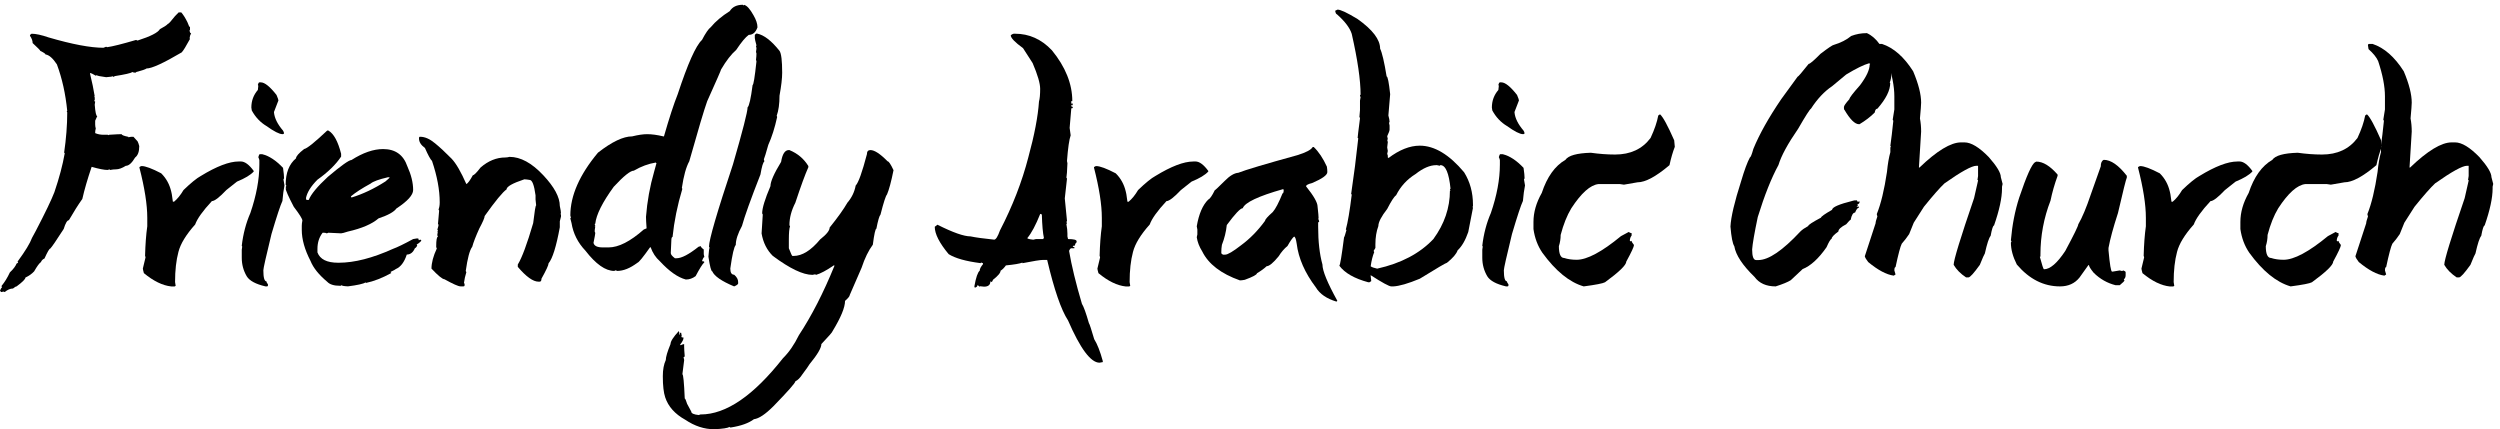 <?xml version="1.0" encoding="UTF-8" standalone="no"?>
<!-- Created with Inkscape (http://www.inkscape.org/) -->

<svg
   width="440.312"
   height="75.599"
   viewBox="0 0 116.499 20.002"
   version="1.1"
   id="svg5"
   sodipodi:docname="fac.svg"
   inkscape:version="1.1 (c68e22c387, 2021-05-23)"
   xmlns:inkscape="http://www.inkscape.org/namespaces/inkscape"
   xmlns:sodipodi="http://sodipodi.sourceforge.net/DTD/sodipodi-0.dtd"
   xmlns="http://www.w3.org/2000/svg"
   xmlns:svg="http://www.w3.org/2000/svg">
  <sodipodi:namedview
     id="namedview7"
     pagecolor="#505050"
     bordercolor="#eeeeee"
     borderopacity="1"
     inkscape:pageshadow="0"
     inkscape:pageopacity="0"
     inkscape:pagecheckerboard="0"
     inkscape:document-units="px"
     showgrid="false"
     inkscape:zoom="3.6203867"
     inkscape:cx="240.30582"
     inkscape:cy="27.483252"
     inkscape:window-width="3440"
     inkscape:window-height="1369"
     inkscape:window-x="-8"
     inkscape:window-y="-8"
     inkscape:window-maximized="1"
     inkscape:current-layer="layer1"
     showguides="true" />
  <defs
     id="defs2" />
  <g
     inkscape:label="Layer 1"
     inkscape:groupmode="layer"
     id="layer1"
     transform="translate(-0.43,-0.248)">
    <g
       aria-label="Friendly Arabic Church"
       id="text1265"
       style="font-size:14.111px;line-height:1.25;font-family:'Arabic Magic';-inkscape-font-specification:'Arabic Magic, Normal';stroke-width:0.265"
       transform="translate(-85.709,-100.619)">
      <path
         d="m 94.463,101.446 h 0.124 c 0.096,0.11 0.193,0.264 0.289,0.462 0.051,0.147 0.09,0.22 0.117,0.22 v 0.117 c 0,0.018 -0.007,0.028 -0.021,0.028 0.009,0.097 0.032,0.145 0.069,0.145 v 0.021 c -0.037,0.051 -0.06,0.124 -0.069,0.22 0.014,0 0.021,0.007 0.021,0.021 -0.184,0.34 -0.312,0.549 -0.386,0.627 -0.85,0.501 -1.396,0.751 -1.64,0.751 -0.041,0.037 -0.202,0.092 -0.482,0.165 0,0.018 -0.009,0.028 -0.028,0.028 h -0.048 c -0.032,0 -0.064,-0.009 -0.096,-0.028 -0.069,0.051 -0.349,0.115 -0.841,0.193 0,0.018 -0.009,0.028 -0.028,0.028 h -0.021 c -0.018,0 -0.028,-0.009 -0.028,-0.028 -0.014,0.018 -0.117,0.035 -0.31,0.048 -0.289,-0.037 -0.434,-0.069 -0.434,-0.097 l -0.048,0.028 c -0.133,-0.083 -0.223,-0.124 -0.269,-0.124 v 0.028 c 0.096,0.39 0.17,0.744 0.22,1.061 h -0.028 l 0.028,0.048 v 0.117 l -0.028,0.048 0.048,0.028 c -0.014,0.083 -0.021,0.131 -0.021,0.145 0.028,0.354 0.067,0.531 0.117,0.531 l -0.096,0.214 v 0.172 c 0,0.064 0.009,0.129 0.028,0.193 -0.018,0.06 -0.028,0.124 -0.028,0.193 v 0.021 c 0.119,0.051 0.248,0.076 0.386,0.076 h 0.193 c 0.018,0 0.028,0.007 0.028,0.021 l 0.048,-0.021 c 0.289,-0.018 0.482,-0.028 0.579,-0.028 0,0.041 0.103,0.083 0.31,0.124 v 0.021 l 0.124,-0.021 h 0.117 l 0.193,0.214 c 0.028,0.055 0.053,0.129 0.076,0.22 0,0.257 -0.064,0.434 -0.193,0.531 -0.152,0.257 -0.296,0.386 -0.434,0.386 -0.175,0.11 -0.328,0.165 -0.462,0.165 -0.087,0 -0.175,0.009 -0.262,0.028 -0.018,0 -0.028,-0.009 -0.028,-0.028 -0.055,0.018 -0.087,0.028 -0.096,0.028 -0.156,0 -0.404,-0.048 -0.744,-0.145 -0.193,0.57 -0.338,1.068 -0.434,1.495 -0.193,0.271 -0.402,0.602 -0.627,0.992 -0.078,0 -0.158,0.136 -0.241,0.407 -0.345,0.537 -0.554,0.843 -0.627,0.916 -0.041,0 -0.131,0.154 -0.269,0.462 -0.078,0.032 -0.133,0.087 -0.165,0.165 -0.078,0.055 -0.184,0.2 -0.317,0.434 -0.106,0.115 -0.241,0.211 -0.407,0.289 0,0.073 -0.138,0.211 -0.413,0.413 -0.032,0 -0.087,0.032 -0.165,0.097 -0.124,0 -0.253,0.055 -0.386,0.165 l -0.048,-0.021 -0.124,0.021 -0.048,-0.069 c 0.041,-0.097 0.073,-0.145 0.096,-0.145 l -0.021,-0.048 v -0.028 c 0.142,-0.17 0.271,-0.379 0.386,-0.627 0.161,-0.152 0.264,-0.287 0.31,-0.407 l 0.076,-0.048 -0.028,-0.048 c 0.358,-0.487 0.583,-0.857 0.675,-1.109 l 0.172,-0.317 c 0.441,-0.845 0.73,-1.447 0.868,-1.805 0.225,-0.661 0.386,-1.266 0.482,-1.812 0,-0.018 -0.009,-0.028 -0.028,-0.028 0.096,-0.657 0.145,-1.284 0.145,-1.881 l -0.021,-0.048 c 0,-0.014 0.007,-0.021 0.021,-0.021 -0.078,-0.795 -0.239,-1.518 -0.482,-2.17 -0.188,-0.285 -0.365,-0.439 -0.531,-0.462 0,-0.032 -0.08,-0.087 -0.241,-0.165 0,-0.023 -0.119,-0.145 -0.358,-0.365 0,-0.106 -0.041,-0.218 -0.124,-0.338 v -0.021 c 0,-0.023 0.025,-0.048 0.076,-0.076 0.193,0 0.457,0.057 0.792,0.172 1.102,0.322 1.955,0.482 2.556,0.482 l 0.124,-0.048 0.048,0.021 c 0.243,-0.032 0.694,-0.145 1.35,-0.338 0.032,0.018 0.055,0.028 0.069,0.028 0.602,-0.193 0.949,-0.37 1.04,-0.531 0.193,-0.101 0.315,-0.181 0.365,-0.241 0.037,0 0.149,-0.122 0.338,-0.365 z"
         id="path23503"
         style="fill:#000000"
         sodipodi:nodetypes="ccccsccccccccssccsscccccccccccccccscscsscccccccccccsccscccccccccccccccccccccccccccccccccccsccccccccccc" />
      <path
         d="m 97.26,108.391 h 0.103 c 0.184,0 0.384,0.147 0.599,0.441 v 0.028 c -0.147,0.161 -0.407,0.317 -0.779,0.469 L 96.688,109.721 c -0.326,0.345 -0.551,0.517 -0.675,0.517 -0.423,0.455 -0.682,0.818 -0.779,1.089 -0.423,0.473 -0.682,0.898 -0.779,1.275 -0.106,0.395 -0.158,0.864 -0.158,1.406 l 0.028,0.179 -0.048,0.028 h -0.158 c -0.4,-0.041 -0.825,-0.248 -1.275,-0.62 -0.032,-0.115 -0.048,-0.186 -0.048,-0.214 l 0.124,-0.517 c 0,-0.018 -0.007,-0.044 -0.021,-0.076 0.014,-0.533 0.048,-0.992 0.103,-1.378 v -0.393 c 0,-0.611 -0.122,-1.39 -0.365,-2.336 v -0.028 c 0.041,-0.032 0.076,-0.048 0.103,-0.048 0.175,0 0.478,0.113 0.91,0.338 0.234,0.23 0.39,0.514 0.469,0.854 0.009,0 0.034,0.156 0.076,0.469 h 0.055 c 0.156,-0.129 0.303,-0.31 0.441,-0.544 0.349,-0.335 0.618,-0.554 0.806,-0.655 0.735,-0.45 1.323,-0.675 1.764,-0.675 z"
         id="path23505"
         style="fill:#000000"
         sodipodi:nodetypes="csccccccccccccccccsccscccccccc" />
      <path
         d="m 98.225,104.705 h 0.069 q 0.269,0 0.73,0.586 0.09,0.214 0.09,0.255 l -0.207,0.537 v 0.028 q 0.041,0.4 0.42,0.841 0.048,0.076 0.048,0.138 l -0.048,0.028 h -0.028 q -0.214,0 -0.744,-0.379 -0.427,-0.255 -0.682,-0.723 l -0.021,-0.138 q 0,-0.469 0.303,-0.82 0.021,-0.131 0.021,-0.193 l -0.021,-0.041 q 0.028,-0.117 0.069,-0.117 z m 0.021,3.349 h 0.117 q 0.475,0.117 0.965,0.634 0.048,0.331 0.048,0.489 l -0.028,0.048 0.048,0.282 q -0.062,0.303 -0.096,0.723 -0.138,0.289 -0.51,1.543 -0.379,1.557 -0.379,1.688 0,0.517 0.145,0.517 0,0.055 0.069,0.138 v 0.048 q 0,0.048 -0.048,0.048 h -0.069 Q 97.832,114.055 97.639,113.745 97.405,113.352 97.405,112.877 v -0.372 l 0.021,-0.145 -0.021,-0.041 q 0.096,-0.827 0.4,-1.523 0.42,-1.226 0.42,-2.253 v -0.207 q 0,-0.041 -0.048,-0.145 0.034,-0.138 0.069,-0.138 z"
         id="path23507"
         style="fill:#000000" />
      <path
         d="m 101.387,106.951 h 0.055 c 0.248,0.142 0.446,0.503 0.593,1.082 v 0.131 c -0.248,0.372 -0.616,0.73 -1.102,1.075 -0.303,0.303 -0.482,0.59 -0.537,0.861 0.014,0.037 0.021,0.064 0.021,0.083 h 0.11 c 0.101,-0.262 0.397,-0.62 0.889,-1.075 0.62,-0.524 0.988,-0.785 1.102,-0.785 0.533,-0.34 1.024,-0.51 1.474,-0.51 0.57,0 0.946,0.269 1.13,0.806 0.179,0.395 0.269,0.763 0.269,1.102 0,0.234 -0.26,0.521 -0.779,0.861 -0.115,0.161 -0.393,0.315 -0.834,0.462 -0.303,0.262 -0.779,0.466 -1.426,0.613 -0.17,0.055 -0.276,0.083 -0.317,0.083 -0.083,0 -0.28,-0.009 -0.593,-0.028 -0.037,0.018 -0.064,0.028 -0.083,0.028 -0.028,-0.018 -0.071,-0.028 -0.131,-0.028 h -0.055 c -0.161,0.207 -0.241,0.457 -0.241,0.751 v 0.165 c 0.119,0.322 0.441,0.482 0.965,0.482 h 0.028 c 0.73,0 1.573,-0.216 2.529,-0.648 0.193,-0.069 0.505,-0.22 0.937,-0.455 l 0.165,-0.028 h 0.076 c 0,0.018 0.009,0.046 0.028,0.083 l 0.055,-0.028 c 0.037,0.005 0.055,0.023 0.055,0.055 -0.101,0.106 -0.172,0.158 -0.214,0.158 0,0.018 0.009,0.028 0.028,0.028 -0.014,0.078 -0.051,0.131 -0.11,0.158 -0.087,0.198 -0.214,0.296 -0.379,0.296 -0.115,0.354 -0.285,0.579 -0.51,0.675 -0.023,0.023 -0.103,0.067 -0.241,0.131 v 0.028 c 0.018,0 0.028,0.009 0.028,0.028 -0.418,0.23 -0.813,0.384 -1.185,0.462 v -0.028 c -0.119,0.069 -0.397,0.131 -0.834,0.186 -0.193,-0.009 -0.289,-0.028 -0.289,-0.055 l -0.055,0.028 h -0.028 c -0.28,0 -0.478,-0.062 -0.593,-0.186 -0.39,-0.326 -0.65,-0.65 -0.779,-0.972 -0.271,-0.524 -0.407,-1.006 -0.407,-1.447 v -0.193 c 0,-0.064 0.009,-0.145 0.028,-0.241 0,-0.078 -0.133,-0.292 -0.4,-0.641 -0.253,-0.482 -0.379,-0.769 -0.379,-0.861 h 0.028 l -0.028,-0.055 0.028,-0.055 c 0,-0.037 -0.009,-0.055 -0.028,-0.055 0,-0.556 0.161,-0.967 0.482,-1.233 0,-0.092 0.126,-0.237 0.379,-0.434 0.133,-0.023 0.491,-0.31 1.075,-0.861 z m 1.102,3.066 0.028,0.055 c 0.528,-0.161 1.056,-0.411 1.585,-0.751 l 0.186,-0.165 v -0.028 h -0.076 c -0.418,0.097 -0.687,0.195 -0.806,0.296 -0.395,0.216 -0.701,0.413 -0.916,0.593 z"
         id="path23509"
         style="fill:#000000"
         sodipodi:nodetypes="ccccccccccscscccsccscscssccccccccccccccccccccsccsscccccccccccccccccccc" />
      <path
         d="m 105.721,107.24 c 0.216,0 0.446,0.101 0.689,0.303 0.23,0.188 0.487,0.427 0.772,0.717 0.207,0.216 0.436,0.611 0.689,1.185 0.069,-0.032 0.17,-0.17 0.303,-0.413 0.055,0 0.175,-0.119 0.358,-0.358 0.358,-0.312 0.744,-0.469 1.158,-0.469 0.055,0 0.119,-0.009 0.193,-0.028 0.514,0 1.038,0.285 1.571,0.854 0.514,0.547 0.772,1.024 0.772,1.433 0.037,0.165 0.055,0.285 0.055,0.358 h -0.028 l 0.028,0.055 v 0.083 c -0.037,0.129 -0.055,0.202 -0.055,0.22 v 0.276 c -0.165,0.9 -0.34,1.461 -0.524,1.681 0,0.083 -0.11,0.322 -0.331,0.717 0,0.092 -0.028,0.138 -0.083,0.138 h -0.055 c -0.253,0 -0.574,-0.23 -0.965,-0.689 v -0.11 c 0.193,-0.312 0.432,-0.955 0.717,-1.929 0.064,-0.551 0.11,-0.827 0.138,-0.827 l -0.028,-0.276 v -0.193 c -0.064,-0.478 -0.156,-0.717 -0.276,-0.717 -0.101,-0.018 -0.184,-0.028 -0.248,-0.028 -0.551,0.184 -0.827,0.34 -0.827,0.469 -0.184,0.129 -0.524,0.542 -1.02,1.24 0,0.078 -0.083,0.271 -0.248,0.579 -0.165,0.363 -0.276,0.648 -0.331,0.854 -0.119,0.156 -0.22,0.533 -0.303,1.13 l 0.028,0.055 c -0.055,0.179 -0.092,0.344 -0.11,0.496 l 0.028,0.055 v 0.055 c 0,0.037 -0.018,0.055 -0.055,0.055 h -0.138 c -0.097,0 -0.345,-0.11 -0.744,-0.331 -0.097,-0.005 -0.299,-0.17 -0.606,-0.496 0,-0.271 0.083,-0.583 0.248,-0.937 -0.018,-0.037 -0.028,-0.064 -0.028,-0.083 0,-0.312 0.028,-0.469 0.083,-0.469 l -0.028,-0.055 v -0.083 c 0,-0.018 0.009,-0.028 0.028,-0.028 l -0.028,-0.055 0.028,-0.055 -0.028,-0.055 c 0.037,-0.119 0.055,-0.193 0.055,-0.22 0,-0.018 -0.009,-0.028 -0.028,-0.028 l 0.055,-0.634 -0.028,-0.055 c 0.037,-0.087 0.055,-0.198 0.055,-0.331 0,-0.579 -0.119,-1.222 -0.358,-1.929 -0.073,-0.069 -0.184,-0.271 -0.331,-0.606 -0.184,-0.133 -0.276,-0.28 -0.276,-0.441 v -0.028 c 0.005,-0.037 0.023,-0.055 0.055,-0.055 z"
         id="path23511"
         style="fill:#000000"
         sodipodi:nodetypes="ccccccscccccccscccssccccccccccccccccssscccsccsccccscccsccsccc" />
      <path
         d="m 120.762,101.094 v 0.028 l 0.055,-0.028 c 0.129,0.032 0.273,0.193 0.434,0.482 0.124,0.211 0.186,0.4 0.186,0.565 -0.083,0.234 -0.218,0.351 -0.407,0.351 -0.142,0.097 -0.338,0.331 -0.586,0.703 -0.23,0.198 -0.464,0.501 -0.703,0.909 0,0.028 -0.216,0.521 -0.648,1.481 -0.142,0.395 -0.42,1.328 -0.834,2.797 -0.147,0.266 -0.262,0.68 -0.345,1.24 l 0.021,0.048 c -0.23,0.767 -0.381,1.514 -0.455,2.239 -0.032,0 -0.051,0.044 -0.055,0.131 0,0.087 -0.009,0.294 -0.028,0.62 0,0.064 0.064,0.145 0.193,0.241 h 0.076 c 0.234,0 0.576,-0.179 1.027,-0.537 0.009,0 0.044,-0.009 0.103,-0.028 0,0.037 0.046,0.09 0.138,0.158 v 0.22 l 0.028,0.131 c -0.032,0 -0.069,0.064 -0.11,0.193 0.073,0 0.11,0.016 0.11,0.048 -0.087,0.083 -0.223,0.299 -0.407,0.648 -0.142,0.106 -0.294,0.158 -0.455,0.158 -0.372,-0.097 -0.776,-0.381 -1.213,-0.854 -0.193,-0.17 -0.335,-0.386 -0.427,-0.648 h -0.028 c -0.331,0.469 -0.528,0.71 -0.593,0.723 -0.335,0.253 -0.65,0.379 -0.944,0.379 l -0.055,-0.028 c -0.018,0 -0.044,0.009 -0.076,0.028 -0.409,0 -0.857,-0.315 -1.344,-0.944 -0.354,-0.372 -0.57,-0.802 -0.648,-1.288 l -0.055,-0.214 c 0,-0.018 0.009,-0.028 0.028,-0.028 l -0.028,-0.11 c 0,-0.923 0.429,-1.899 1.288,-2.928 0.648,-0.505 1.178,-0.758 1.592,-0.758 0.28,-0.069 0.512,-0.103 0.696,-0.103 0.22,0 0.473,0.034 0.758,0.103 h 0.028 c 0.248,-0.864 0.462,-1.518 0.641,-1.964 0.469,-1.424 0.845,-2.267 1.13,-2.529 0.17,-0.322 0.305,-0.519 0.407,-0.593 0.225,-0.271 0.521,-0.521 0.889,-0.751 0.124,-0.198 0.328,-0.296 0.613,-0.296 z m -6.911,10.225 c 0.018,0.032 0.028,0.057 0.028,0.076 h -0.028 c 0,0.018 0.009,0.028 0.028,0.028 -0.018,0.101 -0.028,0.172 -0.028,0.214 0,0.023 0.009,0.051 0.028,0.083 0,0.041 -0.028,0.195 -0.083,0.462 0.028,0.142 0.172,0.214 0.434,0.214 h 0.269 c 0.464,0 1.011,-0.278 1.64,-0.834 l 0.131,-0.055 c -0.018,-0.243 -0.028,-0.423 -0.028,-0.537 0.055,-0.717 0.181,-1.417 0.379,-2.102 l 0.11,-0.4 c -0.018,0 -0.028,-0.009 -0.028,-0.028 -0.345,0.055 -0.687,0.181 -1.027,0.379 -0.161,0 -0.473,0.25 -0.937,0.751 -0.528,0.726 -0.815,1.3 -0.861,1.723 -0.018,0 -0.028,0.009 -0.028,0.028 z"
         id="path23513"
         style="fill:#000000"
         sodipodi:nodetypes="ccccccccccccccccscccccccccccccccccccccccsccccccccccccsccssccccccccccc" />
      <path
         d="m 121.389,102.431 h 0.028 c 0.322,0.064 0.671,0.333 1.047,0.806 0.083,0.119 0.124,0.459 0.124,1.02 0,0.257 -0.041,0.613 -0.124,1.068 0,0.381 -0.044,0.694 -0.131,0.937 l 0.021,0.055 c -0.11,0.505 -0.248,0.939 -0.413,1.302 -0.106,0.377 -0.175,0.602 -0.207,0.675 0.014,0.032 0.021,0.067 0.021,0.103 -0.055,0.028 -0.115,0.227 -0.179,0.599 -0.455,1.162 -0.742,1.961 -0.861,2.398 -0.193,0.354 -0.289,0.65 -0.289,0.889 -0.078,0.073 -0.163,0.439 -0.255,1.096 0,0.193 0.06,0.289 0.179,0.289 0.124,0.106 0.186,0.218 0.186,0.338 v 0.076 c -0.014,0.041 -0.076,0.085 -0.186,0.131 -0.583,-0.243 -0.923,-0.478 -1.02,-0.703 -0.051,0 -0.11,-0.227 -0.179,-0.682 0.018,-0.257 0.037,-0.395 0.055,-0.413 l -0.028,-0.055 c 0,-0.317 0.372,-1.594 1.116,-3.831 0.455,-1.571 0.682,-2.458 0.682,-2.66 0.073,-0.06 0.152,-0.407 0.234,-1.04 0.041,0 0.101,-0.365 0.179,-1.096 0,-0.018 -0.007,-0.044 -0.021,-0.076 0.014,-0.119 0.021,-0.216 0.021,-0.289 0,-0.018 -0.007,-0.044 -0.021,-0.076 l 0.021,-0.158 c 0,-0.041 -0.007,-0.076 -0.021,-0.103 l 0.021,-0.055 c -0.051,-0.184 -0.076,-0.296 -0.076,-0.338 v -0.131 c 0,-0.023 0.025,-0.048 0.076,-0.076 z"
         id="path23515"
         style="fill:#000000"
         sodipodi:nodetypes="cccscccccccccccscccccccccccsccccsscc" />
      <path
         d="m 122.926,107.861 c 0.381,0.156 0.675,0.404 0.882,0.744 v 0.055 c -0.147,0.326 -0.349,0.877 -0.606,1.654 -0.184,0.358 -0.276,0.707 -0.276,1.047 l 0.028,0.055 c -0.037,0.092 -0.055,0.303 -0.055,0.634 v 0.386 c 0.092,0.239 0.147,0.358 0.165,0.358 h 0.055 c 0.4,0 0.813,-0.257 1.24,-0.772 0.294,-0.23 0.441,-0.413 0.441,-0.551 0.381,-0.473 0.657,-0.859 0.827,-1.158 0.202,-0.234 0.331,-0.501 0.386,-0.799 0.129,-0.133 0.303,-0.62 0.524,-1.461 0,-0.129 0.055,-0.193 0.165,-0.193 0.188,0 0.455,0.175 0.799,0.524 0.055,0 0.147,0.138 0.276,0.413 -0.11,0.542 -0.211,0.919 -0.303,1.13 -0.06,0.064 -0.161,0.377 -0.303,0.937 -0.055,0.06 -0.119,0.28 -0.193,0.661 -0.046,0 -0.101,0.248 -0.165,0.744 -0.202,0.271 -0.377,0.629 -0.524,1.075 l -0.551,1.268 c 0,0.055 -0.073,0.147 -0.22,0.276 0,0.303 -0.193,0.772 -0.579,1.406 0,0.037 -0.175,0.239 -0.524,0.606 0,0.179 -0.184,0.491 -0.551,0.937 -0.032,0.06 -0.142,0.216 -0.331,0.469 -0.106,0.165 -0.216,0.276 -0.331,0.331 0,0.073 -0.34,0.459 -1.02,1.158 -0.377,0.377 -0.68,0.579 -0.91,0.606 -0.243,0.184 -0.602,0.312 -1.075,0.386 h -0.028 c -0.018,0 -0.028,-0.009 -0.028,-0.028 -0.087,0.055 -0.326,0.092 -0.717,0.11 -0.464,0 -0.914,-0.147 -1.35,-0.441 -0.482,-0.266 -0.795,-0.616 -0.937,-1.047 -0.073,-0.22 -0.11,-0.542 -0.11,-0.965 v -0.028 c 0,-0.299 0.046,-0.547 0.138,-0.744 0,-0.138 0.073,-0.386 0.22,-0.744 0,-0.124 0.129,-0.326 0.386,-0.606 0.018,0.028 0.028,0.083 0.028,0.165 h 0.028 v -0.083 h 0.055 l 0.028,0.165 c -0.018,0 -0.028,0.009 -0.028,0.028 0.032,0.018 0.069,0.028 0.11,0.028 0,0.092 -0.055,0.202 -0.165,0.331 0.018,0 0.028,0.009 0.028,0.028 0.073,-0.037 0.129,-0.055 0.165,-0.055 v 0.11 c 0,0.097 0.009,0.253 0.028,0.469 l -0.055,0.028 0.028,0.138 -0.083,0.661 c 0.041,0 0.078,0.377 0.11,1.13 0.023,0 0.06,0.083 0.11,0.248 l 0.193,0.358 c 0,0.087 0.119,0.142 0.358,0.165 l 0.055,-0.028 h 0.028 c 1.181,0 2.457,-0.873 3.831,-2.618 0.28,-0.276 0.528,-0.634 0.744,-1.075 0.593,-0.9 1.144,-1.975 1.654,-3.225 v -0.028 h -0.028 c -0.34,0.234 -0.616,0.381 -0.827,0.441 -0.018,0 -0.028,-0.009 -0.028,-0.028 l -0.138,0.028 c -0.441,0 -1.056,-0.294 -1.847,-0.882 -0.276,-0.271 -0.45,-0.62 -0.524,-1.047 l 0.055,-0.882 -0.028,-0.055 c 0,-0.243 0.129,-0.666 0.386,-1.268 0,-0.211 0.165,-0.588 0.496,-1.13 0.06,-0.367 0.179,-0.551 0.358,-0.551 z"
         id="path23517"
         style="fill:#000000"
         sodipodi:nodetypes="ccccccscsscccccscccccccccccccccccsccccsscccccccccccccscccccccccscccccccccccccccc" />
      <path
         d="m 133.413,102.438 h 0.028 c 0.657,0 1.229,0.257 1.716,0.772 0.634,0.776 0.951,1.566 0.951,2.37 h -0.048 v 0.124 l 0.048,-0.028 0.021,0.055 c 0,0.032 -0.016,0.048 -0.048,0.048 0,-0.018 -0.007,-0.028 -0.021,-0.028 v 0.076 c 0.046,0 0.069,0.016 0.069,0.048 v 0.028 c -0.046,0 -0.069,0.009 -0.069,0.028 l -0.076,0.896 0.048,0.345 c -0.069,0.193 -0.126,0.593 -0.172,1.199 l 0.021,0.103 c -0.014,0.367 -0.03,0.59 -0.048,0.668 l 0.028,0.048 -0.103,0.923 0.103,1.047 -0.028,0.055 0.028,0.048 -0.028,0.048 c 0.032,0.165 0.048,0.315 0.048,0.448 v 0.124 l 0.028,0.124 c 0.266,0 0.4,0.034 0.4,0.103 v 0.048 c -0.051,0.041 -0.076,0.092 -0.076,0.152 -0.069,0 -0.103,0.016 -0.103,0.048 0.032,0.018 0.057,0.028 0.076,0.028 v 0.048 h -0.145 c -0.037,0.005 -0.071,0.046 -0.103,0.124 0.115,0.684 0.315,1.507 0.599,2.467 0.083,0.133 0.191,0.432 0.324,0.896 0.028,0.032 0.11,0.282 0.248,0.751 0.142,0.225 0.276,0.565 0.4,1.02 v 0.048 c -0.014,0 -0.064,0.009 -0.152,0.028 -0.409,0 -0.898,-0.657 -1.468,-1.971 -0.322,-0.491 -0.645,-1.431 -0.972,-2.818 h -0.2 c -0.119,0 -0.436,0.051 -0.951,0.152 v -0.028 c -0.133,0.051 -0.39,0.094 -0.772,0.131 -0.083,0.115 -0.165,0.198 -0.248,0.248 0,0.097 -0.117,0.237 -0.351,0.42 -0.023,0.069 -0.048,0.103 -0.076,0.103 l -0.048,-0.028 c 0,0.165 -0.099,0.248 -0.296,0.248 -0.014,0 -0.08,-0.007 -0.2,-0.021 0,0.014 -0.009,0.021 -0.028,0.021 0,-0.023 -0.025,-0.048 -0.076,-0.076 0,0.06 -0.041,0.101 -0.124,0.124 l -0.021,-0.048 v -0.021 c 0.073,-0.409 0.156,-0.65 0.248,-0.723 0,-0.083 0.051,-0.184 0.152,-0.303 v -0.048 c -0.018,0 -0.044,-0.009 -0.076,-0.028 -0.018,0 -0.028,0.009 -0.028,0.028 -0.689,-0.087 -1.187,-0.227 -1.495,-0.42 -0.432,-0.519 -0.648,-0.944 -0.648,-1.275 l 0.124,-0.097 c 0.721,0.363 1.236,0.544 1.543,0.544 0.239,0.051 0.606,0.101 1.102,0.152 0.078,0 0.168,-0.142 0.269,-0.427 0.588,-1.135 1.029,-2.271 1.323,-3.411 0.285,-1.043 0.45,-1.909 0.496,-2.598 0.037,-0.129 0.055,-0.326 0.055,-0.593 0,-0.253 -0.117,-0.652 -0.351,-1.199 l -0.448,-0.696 c -0.381,-0.276 -0.572,-0.475 -0.572,-0.599 0.06,-0.051 0.117,-0.076 0.172,-0.076 z m 1.199,8.399 c -0.207,0.519 -0.407,0.893 -0.599,1.123 0,0.032 0.092,0.057 0.276,0.076 l 0.124,-0.028 h 0.345 c 0,-0.032 0.009,-0.048 0.028,-0.048 -0.051,-0.23 -0.083,-0.595 -0.097,-1.096 l -0.055,-0.028 z"
         id="path23519"
         style="fill:#000000"
         sodipodi:nodetypes="cscccccccccscccccccccccccsccscccccccccccccccscccccccscccccccccccccccccccscccccccccccccc" />
      <path
         d="m 141.743,108.391 h 0.103 c 0.184,0 0.384,0.147 0.599,0.441 v 0.028 c -0.147,0.161 -0.407,0.317 -0.779,0.469 l -0.496,0.393 c -0.326,0.345 -0.551,0.517 -0.675,0.517 -0.423,0.455 -0.682,0.818 -0.779,1.089 -0.423,0.473 -0.682,0.898 -0.779,1.275 -0.106,0.395 -0.158,0.864 -0.158,1.406 l 0.028,0.179 -0.048,0.028 h -0.158 c -0.4,-0.041 -0.825,-0.248 -1.275,-0.62 -0.032,-0.115 -0.048,-0.186 -0.048,-0.214 l 0.124,-0.517 c 0,-0.018 -0.007,-0.044 -0.021,-0.076 0.014,-0.533 0.048,-0.992 0.103,-1.378 v -0.393 c 0,-0.611 -0.122,-1.39 -0.365,-2.336 v -0.028 c 0.041,-0.032 0.076,-0.048 0.103,-0.048 0.175,0 0.478,0.113 0.91,0.338 0.234,0.23 0.39,0.514 0.469,0.854 0.009,0 0.035,0.156 0.076,0.469 h 0.055 c 0.156,-0.129 0.303,-0.31 0.441,-0.544 0.349,-0.335 0.618,-0.554 0.806,-0.655 0.735,-0.45 1.323,-0.675 1.764,-0.675 z"
         id="path23521"
         style="fill:#000000"
         sodipodi:nodetypes="csccccccccccccccccsccscccccccc" />
      <path
         d="m 147.31,107.716 h 0.048 c 0.23,0.22 0.434,0.526 0.613,0.916 0.014,0.087 0.021,0.172 0.021,0.255 0,0.138 -0.237,0.308 -0.71,0.51 -0.188,0.046 -0.282,0.097 -0.282,0.152 0.358,0.446 0.537,0.76 0.537,0.944 0.032,0.285 0.048,0.471 0.048,0.558 h -0.021 c 0.032,0.069 0.048,0.119 0.048,0.152 -0.032,0.005 -0.048,0.023 -0.048,0.055 v 0.179 c 0,0.689 0.067,1.275 0.2,1.757 0,0.289 0.23,0.85 0.689,1.681 v 0.021 c -0.018,0 -0.028,0.009 -0.028,0.028 -0.464,-0.138 -0.785,-0.358 -0.965,-0.661 -0.514,-0.68 -0.813,-1.36 -0.896,-2.039 -0.032,-0.22 -0.073,-0.331 -0.124,-0.331 -0.073,0.06 -0.175,0.204 -0.303,0.434 -0.156,0.129 -0.294,0.289 -0.413,0.482 -0.253,0.308 -0.439,0.462 -0.558,0.462 -0.124,0.115 -0.276,0.225 -0.455,0.331 0,0.064 -0.188,0.165 -0.565,0.303 -0.092,0.018 -0.168,0.028 -0.227,0.028 -0.882,-0.312 -1.468,-0.763 -1.757,-1.35 -0.138,-0.22 -0.223,-0.441 -0.255,-0.661 l 0.028,-0.131 v -0.227 l -0.028,-0.152 c 0.097,-0.574 0.276,-0.99 0.537,-1.247 0.073,-0.028 0.175,-0.172 0.303,-0.434 0.018,0 0.172,-0.145 0.462,-0.434 0.234,-0.239 0.446,-0.365 0.634,-0.379 0.335,-0.133 1.252,-0.407 2.749,-0.82 0.404,-0.124 0.643,-0.25 0.717,-0.379 z m -4.258,4.913 v 0.028 c 0,0.023 0.025,0.048 0.076,0.076 h 0.103 c 0.119,0 0.365,-0.145 0.737,-0.434 0.413,-0.303 0.788,-0.684 1.123,-1.144 0,-0.06 0.119,-0.195 0.358,-0.407 0.129,-0.147 0.28,-0.436 0.455,-0.868 0.037,0 0.055,-0.06 0.055,-0.179 -0.018,0 -0.028,-0.007 -0.028,-0.021 -1.153,0.326 -1.78,0.622 -1.881,0.889 -0.11,0 -0.358,0.262 -0.744,0.785 -0.032,0.312 -0.108,0.62 -0.227,0.923 -0.018,0.106 -0.028,0.223 -0.028,0.351 z"
         id="path23523"
         style="fill:#000000"
         sodipodi:nodetypes="cccsccccccssccccccccccccccccccccccccccscsccccccccccc" />
      <path
         d="m 148.468,101.315 c 0.142,0 0.455,0.147 0.937,0.441 0.698,0.496 1.047,0.955 1.047,1.378 0.092,0.188 0.193,0.62 0.303,1.295 0.051,0 0.106,0.276 0.165,0.827 -0.055,0.629 -0.083,0.96 -0.083,0.992 0.037,0.129 0.055,0.23 0.055,0.303 0,0.018 -0.009,0.028 -0.028,0.028 l 0.028,0.138 v 0.193 c 0,0.046 -0.037,0.147 -0.11,0.303 l 0.028,0.138 c 0,0.018 -0.009,0.028 -0.028,0.028 l 0.028,0.11 -0.028,0.248 c 0,0.014 0.009,0.069 0.028,0.165 l -0.028,0.138 c 0.018,0.037 0.028,0.064 0.028,0.083 v 0.083 c 0.018,0 0.028,0.009 0.028,0.028 0.51,-0.386 0.997,-0.579 1.461,-0.579 0.684,0 1.373,0.413 2.067,1.24 0.276,0.441 0.413,0.946 0.413,1.516 v 0.083 h -0.028 l 0.028,0.055 -0.22,1.13 c -0.133,0.386 -0.299,0.671 -0.496,0.854 -0.055,0.165 -0.221,0.358 -0.496,0.579 -0.041,0 -0.464,0.248 -1.268,0.744 -0.542,0.225 -0.955,0.345 -1.24,0.358 h -0.083 c -0.101,0 -0.423,-0.175 -0.965,-0.524 v 0.028 l 0.028,0.248 -0.083,0.055 h -0.055 c -0.648,-0.175 -1.098,-0.432 -1.35,-0.772 0.037,-0.023 0.11,-0.464 0.22,-1.323 0.014,-0.005 0.051,-0.115 0.11,-0.331 0,-0.018 -0.009,-0.028 -0.028,-0.028 0.092,-0.331 0.184,-0.873 0.276,-1.626 0,-0.018 -0.009,-0.028 -0.028,-0.028 0.129,-0.864 0.239,-1.727 0.331,-2.591 0,-0.018 -0.009,-0.028 -0.028,-0.028 0,-0.041 0.037,-0.344 0.11,-0.91 0,-0.037 -0.009,-0.055 -0.028,-0.055 l 0.028,-0.331 v -0.441 l 0.028,-0.165 -0.028,-0.055 c 0,-0.037 0.009,-0.055 0.028,-0.055 0,-0.684 -0.138,-1.631 -0.413,-2.839 -0.087,-0.276 -0.317,-0.579 -0.689,-0.91 -0.037,-0.005 -0.064,-0.06 -0.083,-0.165 z m 1.764,10.942 v 0.165 l -0.083,0.138 0.028,0.055 c -0.073,0.179 -0.129,0.4 -0.165,0.661 0.051,0.041 0.152,0.078 0.303,0.11 1.112,-0.248 1.984,-0.707 2.618,-1.378 0.514,-0.703 0.772,-1.456 0.772,-2.26 h 0.028 l -0.028,-0.055 c 0,-0.018 0.009,-0.028 0.028,-0.028 -0.073,-0.735 -0.23,-1.102 -0.469,-1.102 -0.018,0 -0.028,0.009 -0.028,0.028 l -0.138,-0.028 h -0.028 c -0.294,0 -0.616,0.138 -0.965,0.413 -0.4,0.248 -0.703,0.579 -0.909,0.992 -0.087,0.055 -0.225,0.266 -0.413,0.634 -0.276,0.354 -0.413,0.62 -0.413,0.799 -0.092,0.248 -0.138,0.533 -0.138,0.854 z"
         id="path23525"
         style="fill:#000000"
         sodipodi:nodetypes="ccccccsccscccccccsccscsccccccccscccccccccccccccccccccccccccccccccccsccscccccc" />
      <path
         d="m 156.033,104.705 h 0.069 q 0.269,0 0.73,0.586 0.09,0.214 0.09,0.255 l -0.207,0.537 v 0.028 q 0.041,0.4 0.42,0.841 0.048,0.076 0.048,0.138 l -0.048,0.028 h -0.028 q -0.214,0 -0.744,-0.379 -0.427,-0.255 -0.682,-0.723 l -0.021,-0.138 q 0,-0.469 0.303,-0.82 0.021,-0.131 0.021,-0.193 l -0.021,-0.041 q 0.028,-0.117 0.069,-0.117 z m 0.021,3.349 h 0.117 q 0.475,0.117 0.965,0.634 0.048,0.331 0.048,0.489 l -0.028,0.048 0.048,0.282 q -0.062,0.303 -0.097,0.723 -0.138,0.289 -0.51,1.543 -0.379,1.557 -0.379,1.688 0,0.517 0.145,0.517 0,0.055 0.069,0.138 v 0.048 q 0,0.048 -0.048,0.048 h -0.069 q -0.675,-0.158 -0.868,-0.469 -0.234,-0.393 -0.234,-0.868 v -0.372 l 0.021,-0.145 -0.021,-0.041 q 0.097,-0.827 0.4,-1.523 0.42,-1.226 0.42,-2.253 v -0.207 q 0,-0.041 -0.048,-0.145 0.035,-0.138 0.069,-0.138 z"
         id="path23527"
         style="fill:#000000" />
      <path
         d="m 163.495,106.193 c 0.138,0.119 0.358,0.524 0.661,1.213 0.018,0.161 0.028,0.262 0.028,0.303 -0.092,0.234 -0.175,0.519 -0.248,0.854 -0.629,0.533 -1.125,0.799 -1.488,0.799 l -0.634,0.11 -0.193,-0.028 h -0.992 c -0.381,0.041 -0.804,0.418 -1.268,1.13 -0.202,0.335 -0.367,0.749 -0.496,1.24 0,0.179 -0.028,0.354 -0.083,0.524 0,0.367 0.083,0.551 0.248,0.551 0.17,0.055 0.363,0.083 0.579,0.083 0.487,0 1.176,-0.367 2.067,-1.102 l 0.358,-0.193 c 0.06,0.037 0.106,0.055 0.138,0.055 v 0.11 c -0.055,0.069 -0.083,0.152 -0.083,0.248 l 0.055,0.028 c 0,-0.018 0.009,-0.028 0.028,-0.028 0,0.041 0.037,0.106 0.11,0.193 0,0.078 -0.119,0.335 -0.358,0.772 0,0.161 -0.331,0.482 -0.992,0.965 -0.101,0.055 -0.432,0.119 -0.992,0.193 -0.666,-0.193 -1.309,-0.717 -1.929,-1.571 -0.216,-0.317 -0.354,-0.684 -0.413,-1.102 v -0.331 c 0,-0.446 0.129,-0.896 0.386,-1.35 0.248,-0.749 0.616,-1.263 1.102,-1.543 0.138,-0.202 0.533,-0.312 1.185,-0.331 0.395,0.055 0.772,0.083 1.13,0.083 0.717,0 1.268,-0.257 1.654,-0.772 0.184,-0.395 0.303,-0.744 0.358,-1.047 z"
         id="path23529"
         style="fill:#000000"
         sodipodi:nodetypes="ccccccccccccscccccccccccccscccsccc" />
      <path
         d="m 173.107,102.41 h 0.028 c 0.23,0.106 0.429,0.28 0.599,0.524 0.363,0.583 0.544,1.027 0.544,1.33 0,0.175 -0.025,0.322 -0.076,0.441 0,0.018 0.007,0.028 0.021,0.028 0,0.345 -0.2,0.744 -0.599,1.199 -0.064,0 -0.106,0.06 -0.124,0.179 -0.198,0.198 -0.434,0.379 -0.71,0.544 h -0.021 c -0.193,0 -0.42,-0.225 -0.682,-0.675 -0.014,0 -0.021,-0.025 -0.021,-0.076 v -0.055 c 0,-0.051 0.085,-0.172 0.255,-0.365 0,-0.06 0.165,-0.276 0.496,-0.648 0.299,-0.4 0.448,-0.721 0.448,-0.965 0.014,0 0.021,-0.009 0.021,-0.028 l -0.048,-0.028 c -0.248,0.069 -0.604,0.243 -1.068,0.524 l -0.655,0.544 c -0.363,0.243 -0.691,0.593 -0.985,1.047 -0.055,0.028 -0.255,0.34 -0.599,0.937 -0.482,0.698 -0.788,1.261 -0.916,1.688 -0.331,0.606 -0.652,1.415 -0.965,2.425 -0.156,0.744 -0.243,1.247 -0.262,1.509 0,0.331 0.062,0.496 0.186,0.496 h 0.103 c 0.478,0 1.13,-0.443 1.957,-1.33 0.083,-0.083 0.204,-0.168 0.365,-0.255 0,-0.051 0.2,-0.181 0.599,-0.393 0,-0.046 0.172,-0.168 0.517,-0.365 0,-0.119 0.322,-0.26 0.965,-0.42 0.023,-0.014 0.085,-0.021 0.186,-0.021 l 0.048,0.076 0.055,-0.028 h 0.021 v 0.055 c 0,0.028 -0.034,0.062 -0.103,0.103 l 0.028,0.048 v 0.028 h -0.048 v 0.028 h 0.048 c 0,-0.018 0.009,-0.028 0.028,-0.028 l 0.028,0.055 c -0.064,0.005 -0.126,0.083 -0.186,0.234 -0.092,0 -0.161,0.113 -0.207,0.338 -0.023,0 -0.092,0.069 -0.207,0.207 -0.243,0.124 -0.365,0.237 -0.365,0.338 -0.211,0.152 -0.317,0.266 -0.317,0.345 -0.046,0.005 -0.124,0.133 -0.234,0.386 -0.372,0.533 -0.744,0.873 -1.116,1.02 l -0.551,0.517 c -0.138,0.087 -0.372,0.184 -0.703,0.289 -0.441,0 -0.769,-0.147 -0.985,-0.441 -0.56,-0.542 -0.875,-1.02 -0.944,-1.433 -0.078,-0.115 -0.138,-0.42 -0.179,-0.916 0.023,-0.446 0.188,-1.148 0.496,-2.108 0.156,-0.528 0.294,-0.9 0.413,-1.116 0.032,0 0.085,-0.131 0.158,-0.393 0.28,-0.684 0.714,-1.458 1.302,-2.322 l 0.758,-1.04 c 0.028,0 0.2,-0.2 0.517,-0.599 0.06,0 0.243,-0.156 0.551,-0.469 0.367,-0.28 0.576,-0.42 0.627,-0.42 0.322,-0.097 0.59,-0.234 0.806,-0.413 0.23,-0.087 0.464,-0.131 0.703,-0.131 z"
         id="path23531"
         style="fill:#000000"
         sodipodi:nodetypes="cccscccccscssccccccccccccsscccccccccsccccccccccccccccccccccccccccccc" />
      <path
         d="m 173.672,102.913 h 0.165 c 0.542,0.179 1.027,0.604 1.454,1.275 0.248,0.588 0.372,1.075 0.372,1.461 0,0.092 -0.018,0.338 -0.055,0.737 0.037,0.193 0.055,0.397 0.055,0.613 l -0.103,1.674 h 0.028 c 0.813,-0.781 1.458,-1.171 1.936,-1.171 h 0.158 c 0.312,0 0.691,0.23 1.137,0.689 0.372,0.423 0.558,0.733 0.558,0.93 l 0.083,0.317 -0.028,0.131 v 0.083 c 0,0.436 -0.124,1.011 -0.372,1.723 -0.046,0 -0.099,0.161 -0.158,0.482 -0.078,0.092 -0.168,0.365 -0.269,0.82 -0.028,0.037 -0.106,0.214 -0.234,0.531 -0.28,0.39 -0.457,0.586 -0.531,0.586 h -0.11 c -0.257,-0.17 -0.45,-0.365 -0.579,-0.586 0,-0.22 0.317,-1.256 0.951,-3.107 l 0.186,-0.82 c 0,-0.018 -0.009,-0.028 -0.028,-0.028 l 0.028,-0.186 v -0.475 h -0.076 c -0.216,0 -0.712,0.273 -1.488,0.82 -0.211,0.198 -0.531,0.56 -0.958,1.089 l -0.475,0.744 -0.214,0.531 c -0.101,0.152 -0.216,0.301 -0.345,0.448 -0.064,0.124 -0.161,0.487 -0.289,1.089 -0.037,0 -0.055,0.053 -0.055,0.158 l 0.055,0.186 -0.083,0.055 c -0.34,-0.046 -0.737,-0.257 -1.192,-0.634 -0.087,-0.11 -0.14,-0.2 -0.158,-0.269 l 0.503,-1.537 c 0,-0.06 0.028,-0.165 0.083,-0.317 l -0.028,-0.11 c 0.193,-0.478 0.351,-1.132 0.475,-1.964 0.037,-0.377 0.09,-0.684 0.158,-0.923 v -0.214 c 0,-0.018 0.009,-0.028 0.028,-0.028 l -0.028,-0.055 c 0.046,-0.322 0.092,-0.71 0.138,-1.164 l -0.028,-0.055 0.076,-0.475 v -0.613 c 0,-0.459 -0.106,-1.006 -0.317,-1.64 -0.073,-0.17 -0.223,-0.356 -0.448,-0.558 l -0.028,-0.186 c 0.005,-0.037 0.021,-0.055 0.048,-0.055 z"
         id="path23533"
         style="fill:#000000"
         sodipodi:nodetypes="cccsccccssccccsccccscccccccsccccccccccccccccscccccscccsc" />
      <path
         d="m 184.173,108.315 c 0.331,0 0.689,0.248 1.075,0.744 v 0.083 c -0.037,0.073 -0.175,0.625 -0.413,1.654 -0.22,0.675 -0.367,1.217 -0.441,1.626 v 0.11 c 0.06,0.661 0.115,0.992 0.165,0.992 h 0.028 c 0.202,-0.037 0.312,-0.055 0.331,-0.055 l 0.11,0.028 0.055,-0.028 c 0.073,0.028 0.11,0.055 0.11,0.083 v 0.138 c 0,0.087 -0.028,0.152 -0.083,0.193 l 0.028,0.055 c 0,0.023 -0.073,0.097 -0.22,0.22 h -0.193 c -0.386,-0.097 -0.726,-0.289 -1.02,-0.579 -0.147,-0.179 -0.22,-0.299 -0.22,-0.358 h -0.028 l -0.413,0.579 c -0.22,0.276 -0.524,0.413 -0.91,0.413 -0.763,0 -1.433,-0.34 -2.012,-1.02 -0.184,-0.363 -0.276,-0.703 -0.276,-1.02 l 0.028,-0.055 -0.028,-0.055 c 0.06,-0.707 0.188,-1.369 0.386,-1.984 0.345,-1.024 0.593,-1.576 0.744,-1.654 l 0.055,-0.028 c 0.312,0 0.643,0.202 0.992,0.606 v 0.055 c -0.142,0.39 -0.253,0.776 -0.331,1.158 -0.312,0.804 -0.469,1.64 -0.469,2.508 v 0.083 c 0,0.018 -0.009,0.028 -0.028,0.028 0.101,0.381 0.165,0.574 0.193,0.579 0.285,0 0.616,-0.285 0.992,-0.854 0.404,-0.753 0.606,-1.167 0.606,-1.24 0.184,-0.317 0.377,-0.776 0.579,-1.378 l 0.469,-1.323 c 0,-0.161 0.046,-0.262 0.138,-0.303 z"
         id="path23535"
         style="fill:#000000"
         sodipodi:nodetypes="ccccccsccccssccccccccsccccccccccsscccccccc" />
      <path
         d="m 190.395,108.391 h 0.103 c 0.184,0 0.384,0.147 0.599,0.441 v 0.028 c -0.147,0.161 -0.407,0.317 -0.779,0.469 l -0.496,0.393 c -0.326,0.345 -0.551,0.517 -0.675,0.517 -0.423,0.455 -0.682,0.818 -0.779,1.089 -0.423,0.473 -0.682,0.898 -0.779,1.275 -0.106,0.395 -0.158,0.864 -0.158,1.406 l 0.028,0.179 -0.048,0.028 h -0.158 c -0.4,-0.041 -0.825,-0.248 -1.275,-0.62 -0.032,-0.115 -0.048,-0.186 -0.048,-0.214 l 0.124,-0.517 c 0,-0.018 -0.007,-0.044 -0.021,-0.076 0.014,-0.533 0.048,-0.992 0.103,-1.378 v -0.393 c 0,-0.611 -0.122,-1.39 -0.365,-2.336 v -0.028 c 0.041,-0.032 0.076,-0.048 0.103,-0.048 0.175,0 0.478,0.113 0.91,0.338 0.234,0.23 0.39,0.514 0.469,0.854 0.009,0 0.035,0.156 0.076,0.469 h 0.055 c 0.156,-0.129 0.303,-0.31 0.441,-0.544 0.349,-0.335 0.618,-0.554 0.806,-0.655 0.735,-0.45 1.323,-0.675 1.764,-0.675 z"
         id="path23537"
         style="fill:#000000"
         sodipodi:nodetypes="csccccccccccccccccsccscccccccc" />
      <path
         d="m 196.437,106.193 c 0.138,0.119 0.358,0.524 0.661,1.213 0.018,0.161 0.028,0.262 0.028,0.303 -0.092,0.234 -0.175,0.519 -0.248,0.854 -0.629,0.533 -1.125,0.799 -1.488,0.799 l -0.634,0.11 -0.193,-0.028 h -0.992 c -0.381,0.041 -0.804,0.418 -1.268,1.13 -0.202,0.335 -0.367,0.749 -0.496,1.24 0,0.179 -0.028,0.354 -0.083,0.524 0,0.367 0.083,0.551 0.248,0.551 0.17,0.055 0.363,0.083 0.579,0.083 0.487,0 1.176,-0.367 2.067,-1.102 l 0.358,-0.193 c 0.06,0.037 0.106,0.055 0.138,0.055 v 0.11 c -0.055,0.069 -0.083,0.152 -0.083,0.248 l 0.055,0.028 c 0,-0.018 0.009,-0.028 0.028,-0.028 0,0.041 0.037,0.106 0.11,0.193 0,0.078 -0.119,0.335 -0.358,0.772 0,0.161 -0.331,0.482 -0.992,0.965 -0.101,0.055 -0.432,0.119 -0.992,0.193 -0.666,-0.193 -1.309,-0.717 -1.929,-1.571 -0.216,-0.317 -0.354,-0.684 -0.413,-1.102 v -0.331 c 0,-0.446 0.129,-0.896 0.386,-1.35 0.248,-0.749 0.616,-1.263 1.102,-1.543 0.138,-0.202 0.533,-0.312 1.185,-0.331 0.395,0.055 0.772,0.083 1.13,0.083 0.717,0 1.268,-0.257 1.654,-0.772 0.184,-0.395 0.303,-0.744 0.358,-1.047 z"
         id="path23539"
         style="fill:#000000"
         sodipodi:nodetypes="ccccccccccccscccccccccccccscccsccc" />
      <path
         d="m 196.534,102.913 h 0.165 c 0.542,0.179 1.027,0.604 1.454,1.275 0.248,0.588 0.372,1.075 0.372,1.461 0,0.092 -0.018,0.338 -0.055,0.737 0.037,0.193 0.055,0.397 0.055,0.613 l -0.103,1.674 h 0.028 c 0.813,-0.781 1.458,-1.171 1.936,-1.171 h 0.158 c 0.312,0 0.691,0.23 1.137,0.689 0.372,0.423 0.558,0.733 0.558,0.93 l 0.083,0.317 -0.028,0.131 v 0.083 c 0,0.436 -0.124,1.011 -0.372,1.723 -0.046,0 -0.099,0.161 -0.158,0.482 -0.078,0.092 -0.168,0.365 -0.269,0.82 -0.028,0.037 -0.106,0.214 -0.234,0.531 -0.28,0.39 -0.457,0.586 -0.531,0.586 h -0.11 c -0.257,-0.17 -0.45,-0.365 -0.579,-0.586 0,-0.22 0.317,-1.256 0.951,-3.107 l 0.186,-0.82 c 0,-0.018 -0.009,-0.028 -0.028,-0.028 l 0.028,-0.186 v -0.475 h -0.076 c -0.216,0 -0.712,0.273 -1.488,0.82 -0.211,0.198 -0.531,0.56 -0.958,1.089 l -0.475,0.744 -0.214,0.531 c -0.101,0.152 -0.216,0.301 -0.345,0.448 -0.064,0.124 -0.161,0.487 -0.289,1.089 -0.037,0 -0.055,0.053 -0.055,0.158 l 0.055,0.186 -0.083,0.055 c -0.34,-0.046 -0.737,-0.257 -1.192,-0.634 -0.087,-0.11 -0.14,-0.2 -0.158,-0.269 l 0.503,-1.537 c 0,-0.06 0.028,-0.165 0.083,-0.317 l -0.028,-0.11 c 0.193,-0.478 0.351,-1.132 0.475,-1.964 0.037,-0.377 0.09,-0.684 0.158,-0.923 v -0.214 c 0,-0.018 0.009,-0.028 0.028,-0.028 l -0.028,-0.055 c 0.046,-0.322 0.092,-0.71 0.138,-1.164 l -0.028,-0.055 0.076,-0.475 v -0.613 c 0,-0.459 -0.106,-1.006 -0.317,-1.64 -0.073,-0.17 -0.223,-0.356 -0.448,-0.558 l -0.028,-0.186 c 0.005,-0.037 0.021,-0.055 0.048,-0.055 z"
         id="path23541"
         style="fill:#000000"
         sodipodi:nodetypes="cccsccccssccccsccccscccccccsccccccccccccccccscccccscccsc" />
    </g>
  </g>
</svg>
